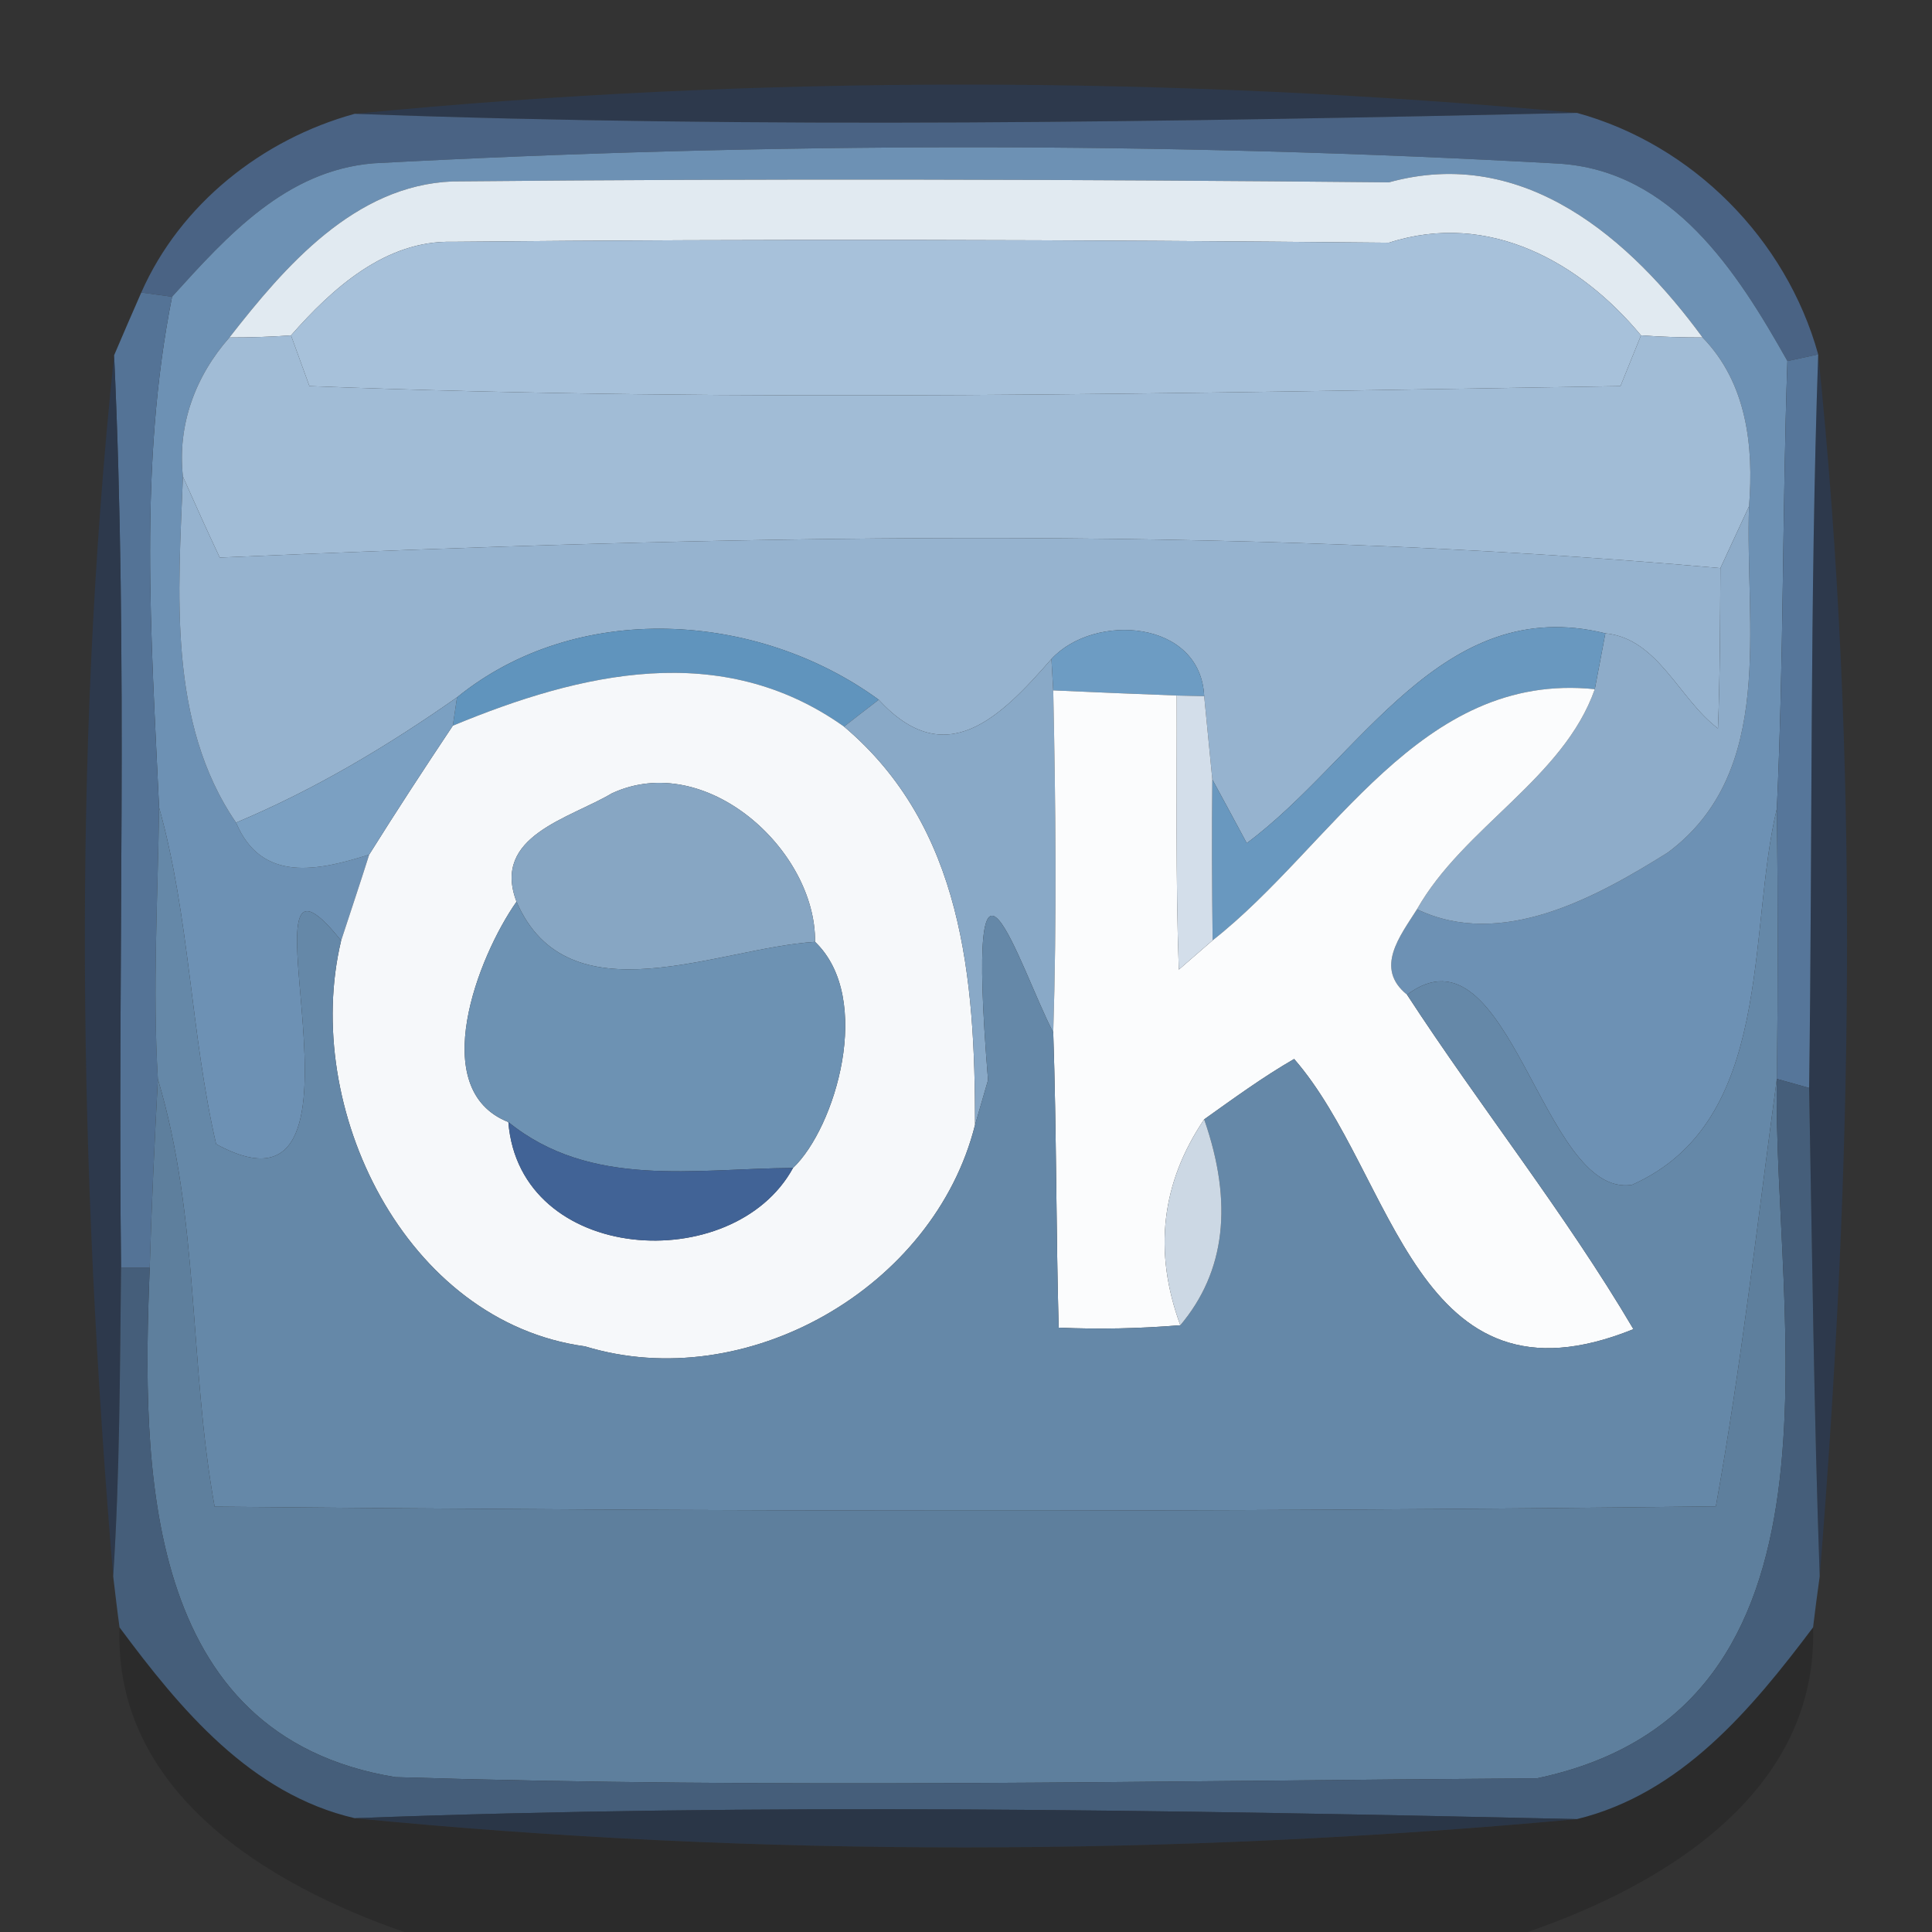 <?xml version="1.0" encoding="UTF-8" ?>
<!DOCTYPE svg PUBLIC "-//W3C//DTD SVG 1.1//EN" "http://www.w3.org/Graphics/SVG/1.1/DTD/svg11.dtd">
<svg width="64pt" height="64pt" viewBox="0 0 64 64" version="1.1" xmlns="http://www.w3.org/2000/svg">
<rect x="0" y="0" width="64" height="64" fill="#333333" stroke="none"/>
<g id="#2c3c55c3">
<path fill="#2c3c55" opacity="0.76" d=" M 11.75 3.77 C 25.13 2.46 38.87 2.51 52.24 3.74 C 38.75 4.04 25.24 4.27 11.75 3.77 Z" />
</g>
<g id="#4b6587f6">
<path fill="#4b6587" opacity="0.96" d=" M 4.68 9.69 C 5.97 6.76 8.69 4.61 11.75 3.77 C 25.24 4.27 38.75 4.04 52.24 3.74 C 56.07 4.79 59.17 7.92 60.23 11.74 L 59.21 11.96 C 57.54 8.99 55.40 5.65 51.63 5.42 C 38.57 4.69 25.43 4.71 12.37 5.41 C 9.47 5.65 7.53 7.81 5.70 9.83 L 4.68 9.69 Z" />
</g>
<g id="#6d91b4ff">
<path fill="#6d91b4" opacity="1.00" d=" M 12.37 5.41 C 25.43 4.71 38.57 4.69 51.63 5.42 C 55.40 5.65 57.54 8.99 59.21 11.96 C 59.04 16.90 59.09 21.85 58.86 26.79 C 57.87 30.90 58.79 37.15 54.06 39.25 C 51.07 39.71 50.02 30.40 46.61 32.95 C 45.52 32.07 46.38 31.01 46.94 30.12 C 49.74 31.46 52.87 29.73 55.25 28.24 C 58.85 25.56 57.80 20.71 57.94 16.77 C 58.10 14.77 57.86 12.68 56.40 11.18 C 54.03 7.94 50.50 4.80 46.01 6.04 C 35.67 5.94 25.32 5.91 14.99 6.01 C 11.75 6.14 9.44 8.82 7.60 11.18 C 6.47 12.46 5.87 14.08 6.06 15.79 C 5.91 19.60 5.54 23.93 7.82 27.25 C 8.66 29.25 10.53 28.85 12.23 28.31 C 11.93 29.26 11.61 30.21 11.30 31.16 C 7.45 26.33 13.15 41.17 7.16 37.90 C 6.31 34.22 6.29 30.39 5.27 26.75 C 5.01 21.11 4.59 15.40 5.70 9.83 C 7.53 7.81 9.47 5.65 12.37 5.41 Z" />
</g>
<g id="#e1eaf1ff">
<path fill="#e1eaf1" opacity="1.00" d=" M 7.60 11.18 C 9.44 8.82 11.75 6.14 14.99 6.01 C 25.32 5.91 35.67 5.94 46.01 6.04 C 50.50 4.80 54.03 7.94 56.40 11.18 C 55.72 11.18 55.04 11.16 54.36 11.11 C 52.38 8.72 49.34 6.96 46.01 8.04 C 35.67 7.94 25.32 7.91 14.98 8.01 C 12.77 7.96 11.01 9.55 9.64 11.11 C 8.96 11.16 8.28 11.18 7.60 11.18 Z" />
</g>
<g id="#a7c1daff">
<path fill="#a7c1da" opacity="1.00" d=" M 9.64 11.11 C 11.01 9.55 12.77 7.96 14.98 8.01 C 25.32 7.91 35.67 7.94 46.01 8.04 C 49.34 6.96 52.38 8.72 54.36 11.11 C 54.19 11.53 53.85 12.37 53.68 12.79 C 39.22 13.02 24.70 13.35 10.25 12.79 C 10.10 12.37 9.79 11.53 9.64 11.11 Z" />
</g>
<g id="#547396fe">
<path fill="#547396" opacity="1.00" d=" M 3.78 11.77 C 4.00 11.25 4.45 10.21 4.68 9.69 L 5.70 9.83 C 4.59 15.40 5.01 21.11 5.27 26.75 C 5.23 29.74 5.05 32.75 5.23 35.75 C 5.12 37.83 5.02 39.91 4.96 42.00 L 4.01 42.00 C 3.89 31.93 4.25 21.84 3.78 11.77 Z" />
</g>
<g id="#a1bcd6ff">
<path fill="#a1bcd6" opacity="1.00" d=" M 6.06 15.79 C 5.87 14.08 6.47 12.46 7.60 11.18 C 8.28 11.18 8.96 11.16 9.64 11.11 C 9.79 11.53 10.10 12.37 10.25 12.79 C 24.70 13.35 39.22 13.02 53.68 12.79 C 53.85 12.37 54.19 11.53 54.36 11.11 C 55.04 11.16 55.72 11.18 56.40 11.18 C 57.86 12.68 58.10 14.77 57.94 16.77 C 57.70 17.28 57.23 18.31 56.99 18.82 C 40.52 17.35 23.80 17.75 7.28 18.47 C 6.86 17.58 6.46 16.69 6.06 15.79 Z" />
</g>
<g id="#2b3b53ca">
<path fill="#2b3b53" opacity="0.79" d=" M 3.75 52.22 C 2.62 38.82 2.37 25.12 3.78 11.77 C 4.25 21.84 3.89 31.93 4.01 42.00 C 3.97 45.41 3.97 48.82 3.75 52.22 Z" />
<path fill="#2b3b53" opacity="0.79" d=" M 60.23 11.74 C 61.62 25.11 61.37 38.80 60.28 52.22 C 60.09 46.82 60.03 41.44 59.93 36.04 C 60.04 27.94 59.95 19.84 60.23 11.74 Z" />
</g>
<g id="#56769aff">
<path fill="#56769a" opacity="1.00" d=" M 59.21 11.96 L 60.23 11.74 C 59.95 19.84 60.04 27.94 59.93 36.04 L 58.86 35.74 C 58.90 32.75 58.90 29.78 58.86 26.79 C 59.09 21.85 59.04 16.90 59.21 11.96 Z" />
</g>
<g id="#96b3cfff">
<path fill="#96b3cf" opacity="1.00" d=" M 6.06 15.79 C 6.46 16.69 6.86 17.58 7.28 18.47 C 23.80 17.75 40.52 17.35 56.99 18.82 C 56.98 20.59 56.98 22.36 56.91 24.13 C 55.62 23.16 54.93 21.15 53.18 20.98 C 47.75 19.64 45.05 25.15 41.30 27.93 C 41.02 27.40 40.44 26.34 40.16 25.82 C 40.09 25.13 39.96 23.75 39.89 23.06 C 39.77 20.53 36.25 20.29 34.83 21.83 C 33.13 23.78 31.32 25.59 29.11 23.18 C 25.07 20.23 19.09 19.89 15.14 23.10 C 12.83 24.72 10.42 26.16 7.82 27.25 C 5.54 23.93 5.91 19.60 6.06 15.79 Z" />
</g>
<g id="#8eacc9ff">
<path fill="#8eacc9" opacity="1.00" d=" M 56.99 18.82 C 57.23 18.31 57.70 17.28 57.94 16.77 C 57.80 20.71 58.85 25.56 55.25 28.24 C 52.87 29.73 49.74 31.46 46.94 30.12 C 48.48 27.40 51.79 25.79 52.83 22.83 C 52.92 22.37 53.09 21.44 53.18 20.98 C 54.93 21.15 55.62 23.16 56.91 24.13 C 56.98 22.36 56.98 20.59 56.99 18.82 Z" />
</g>
<g id="#6094bdff">
<path fill="#6094bd" opacity="1.00" d=" M 15.14 23.10 C 19.09 19.89 25.07 20.23 29.11 23.18 C 28.82 23.40 28.24 23.85 27.96 24.07 C 23.90 21.18 19.24 22.28 15.00 24.04 L 15.14 23.10 Z" />
</g>
<g id="#6d9cc3ff">
<path fill="#6d9cc3" opacity="1.00" d=" M 34.83 21.83 C 36.25 20.29 39.77 20.53 39.89 23.06 L 38.98 23.04 C 37.61 22.99 36.25 22.93 34.89 22.87 L 34.83 21.83 Z" />
</g>
<g id="#6998bfff">
<path fill="#6998bf" opacity="1.00" d=" M 41.30 27.93 C 45.05 25.15 47.75 19.64 53.18 20.98 C 53.09 21.44 52.92 22.37 52.83 22.83 C 47.03 22.23 44.17 28.01 40.17 31.15 C 40.15 29.37 40.14 27.59 40.16 25.82 C 40.44 26.34 41.02 27.40 41.30 27.93 Z" />
</g>
<g id="#f6f8faff">
<path fill="#f6f8fa" opacity="1.00" d=" M 15.00 24.04 C 19.24 22.28 23.90 21.18 27.96 24.07 C 31.90 27.40 32.30 32.40 32.30 37.26 C 30.95 42.66 24.72 46.23 19.38 44.60 C 13.42 43.79 9.98 36.69 11.30 31.16 C 11.61 30.21 11.93 29.26 12.23 28.31 C 13.13 26.87 14.06 25.45 15.00 24.04 M 20.27 26.28 C 18.86 27.12 16.28 27.69 17.11 29.87 C 15.83 31.69 14.12 36.10 16.84 37.17 C 17.21 41.88 24.29 42.31 26.27 38.69 C 27.67 37.36 28.96 33.08 27.00 31.20 C 27.03 28.15 23.37 24.84 20.27 26.28 Z" />
</g>
<g id="#89a9c7ff">
<path fill="#89a9c7" opacity="1.00" d=" M 29.11 23.18 C 31.32 25.59 33.13 23.78 34.83 21.83 L 34.89 22.87 C 34.97 26.65 35.01 30.42 34.89 34.20 C 33.77 32.05 31.93 25.91 32.73 35.78 C 32.62 36.15 32.41 36.89 32.30 37.26 C 32.30 32.40 31.90 27.40 27.96 24.07 C 28.24 23.85 28.82 23.40 29.11 23.18 Z" />
</g>
<g id="#7ba0c2ff">
<path fill="#7ba0c2" opacity="1.00" d=" M 7.82 27.25 C 10.42 26.16 12.83 24.72 15.14 23.10 L 15.00 24.04 C 14.06 25.45 13.13 26.87 12.23 28.31 C 10.53 28.85 8.66 29.25 7.82 27.25 Z" />
</g>
<g id="#fbfcfdff">
<path fill="#fbfcfd" opacity="1.00" d=" M 34.89 22.87 C 36.25 22.93 37.61 22.99 38.98 23.04 C 38.99 26.07 38.94 29.10 39.05 32.12 C 39.33 31.88 39.89 31.39 40.17 31.15 C 44.17 28.01 47.03 22.23 52.83 22.83 C 51.79 25.79 48.48 27.40 46.94 30.12 C 46.38 31.01 45.52 32.07 46.61 32.95 C 49.04 36.68 51.84 40.18 54.11 44.03 C 46.87 46.96 46.22 38.92 42.87 35.08 C 41.83 35.68 40.86 36.39 39.89 37.08 C 38.47 39.18 38.20 41.46 39.10 43.90 C 37.76 44.01 36.42 44.04 35.07 43.98 C 34.98 40.72 35.00 37.46 34.89 34.20 C 35.01 30.42 34.97 26.65 34.89 22.87 Z" />
</g>
<g id="#d3deeaff">
<path fill="#d3deea" opacity="1.00" d=" M 38.98 23.04 L 39.89 23.06 C 39.96 23.75 40.09 25.13 40.16 25.82 C 40.14 27.59 40.15 29.37 40.17 31.15 C 39.89 31.39 39.33 31.88 39.05 32.12 C 38.94 29.10 38.99 26.07 38.98 23.04 Z" />
</g>
<g id="#87a6c3ff">
<path fill="#87a6c3" opacity="1.00" d=" M 20.27 26.28 C 23.37 24.84 27.03 28.15 27.00 31.20 C 23.76 31.40 18.82 33.81 17.11 29.87 C 16.28 27.69 18.86 27.12 20.27 26.28 Z" />
</g>
<g id="#6588a8ff">
<path fill="#6588a8" opacity="1.00" d=" M 5.27 26.75 C 6.29 30.39 6.31 34.22 7.16 37.90 C 13.15 41.17 7.45 26.33 11.30 31.16 C 9.98 36.69 13.42 43.79 19.38 44.60 C 24.72 46.23 30.95 42.66 32.30 37.26 C 32.41 36.89 32.62 36.15 32.73 35.78 C 31.93 25.91 33.77 32.05 34.89 34.20 C 35.00 37.46 34.98 40.72 35.07 43.98 C 36.42 44.04 37.76 44.01 39.10 43.90 C 40.59 42.13 40.86 39.86 39.89 37.08 C 40.86 36.39 41.83 35.68 42.87 35.08 C 46.22 38.92 46.87 46.96 54.11 44.03 C 51.84 40.18 49.04 36.68 46.61 32.95 C 50.02 30.40 51.07 39.71 54.06 39.25 C 58.79 37.15 57.87 30.90 58.86 26.79 C 58.90 29.78 58.90 32.75 58.86 35.74 C 58.22 40.46 57.69 45.20 56.84 49.90 C 40.26 50.10 23.69 50.07 7.11 49.91 C 6.26 45.22 6.61 40.34 5.23 35.75 C 5.05 32.75 5.23 29.74 5.27 26.75 Z" />
</g>
<g id="#6d92b3ff">
<path fill="#6d92b3" opacity="1.00" d=" M 17.11 29.87 C 18.82 33.81 23.76 31.40 27.00 31.20 C 28.96 33.08 27.67 37.36 26.27 38.69 C 23.00 38.71 19.57 39.38 16.84 37.17 C 14.12 36.10 15.83 31.69 17.11 29.87 Z" />
</g>
<g id="#5e7f9dff">
<path fill="#5e7f9d" opacity="1.00" d=" M 5.23 35.75 C 6.61 40.34 6.26 45.22 7.11 49.91 C 23.69 50.07 40.26 50.10 56.84 49.90 C 57.69 45.20 58.22 40.46 58.86 35.74 C 58.72 43.67 61.76 56.63 50.91 58.91 C 38.31 58.99 25.69 59.26 13.10 58.87 C 4.72 57.50 4.69 48.61 4.96 42.00 C 5.02 39.91 5.12 37.83 5.23 35.75 Z" />
</g>
<g id="#465f7cfa">
<path fill="#465f7c" opacity="0.98" d=" M 58.86 35.74 L 59.93 36.04 C 60.03 41.44 60.09 46.82 60.28 52.22 C 60.22 52.64 60.11 53.48 60.06 53.91 C 58.03 56.61 55.69 59.42 52.24 60.26 C 38.75 59.96 25.24 59.72 11.75 60.23 C 8.30 59.43 5.97 56.62 3.96 53.91 C 3.90 53.49 3.80 52.64 3.75 52.22 C 3.97 48.82 3.97 45.41 4.01 42.00 L 4.96 42.00 C 4.69 48.61 4.72 57.50 13.10 58.87 C 25.69 59.26 38.31 58.99 50.91 58.91 C 61.76 56.63 58.72 43.67 58.86 35.74 Z" />
</g>
<g id="#416396ff">
<path fill="#416396" opacity="1.00" d=" M 16.84 37.17 C 19.57 39.38 23.00 38.71 26.27 38.69 C 24.29 42.31 17.21 41.88 16.84 37.17 Z" />
</g>
<g id="#ccd8e4ff">
<path fill="#ccd8e4" opacity="1.00" d=" M 39.10 43.90 C 38.20 41.46 38.47 39.18 39.89 37.08 C 40.86 39.86 40.59 42.13 39.10 43.90 Z" />
</g>
<g id="#01010127">
<path fill="#010101" opacity="0.15" d=" M 3.96 53.91 C 5.97 56.62 8.30 59.43 11.75 60.23 C 25.13 61.54 38.87 61.49 52.24 60.26 C 55.69 59.42 58.03 56.61 60.06 53.91 C 60.23 59.37 55.13 62.44 50.61 64.00 L 13.39 64.00 C 8.88 62.44 3.76 59.37 3.96 53.91 Z" />
</g>
<g id="#29384ccc">
<path fill="#29384c" opacity="0.80" d=" M 11.75 60.23 C 25.24 59.72 38.75 59.96 52.24 60.26 C 38.87 61.49 25.13 61.54 11.75 60.23 Z" />
</g>
</svg>
